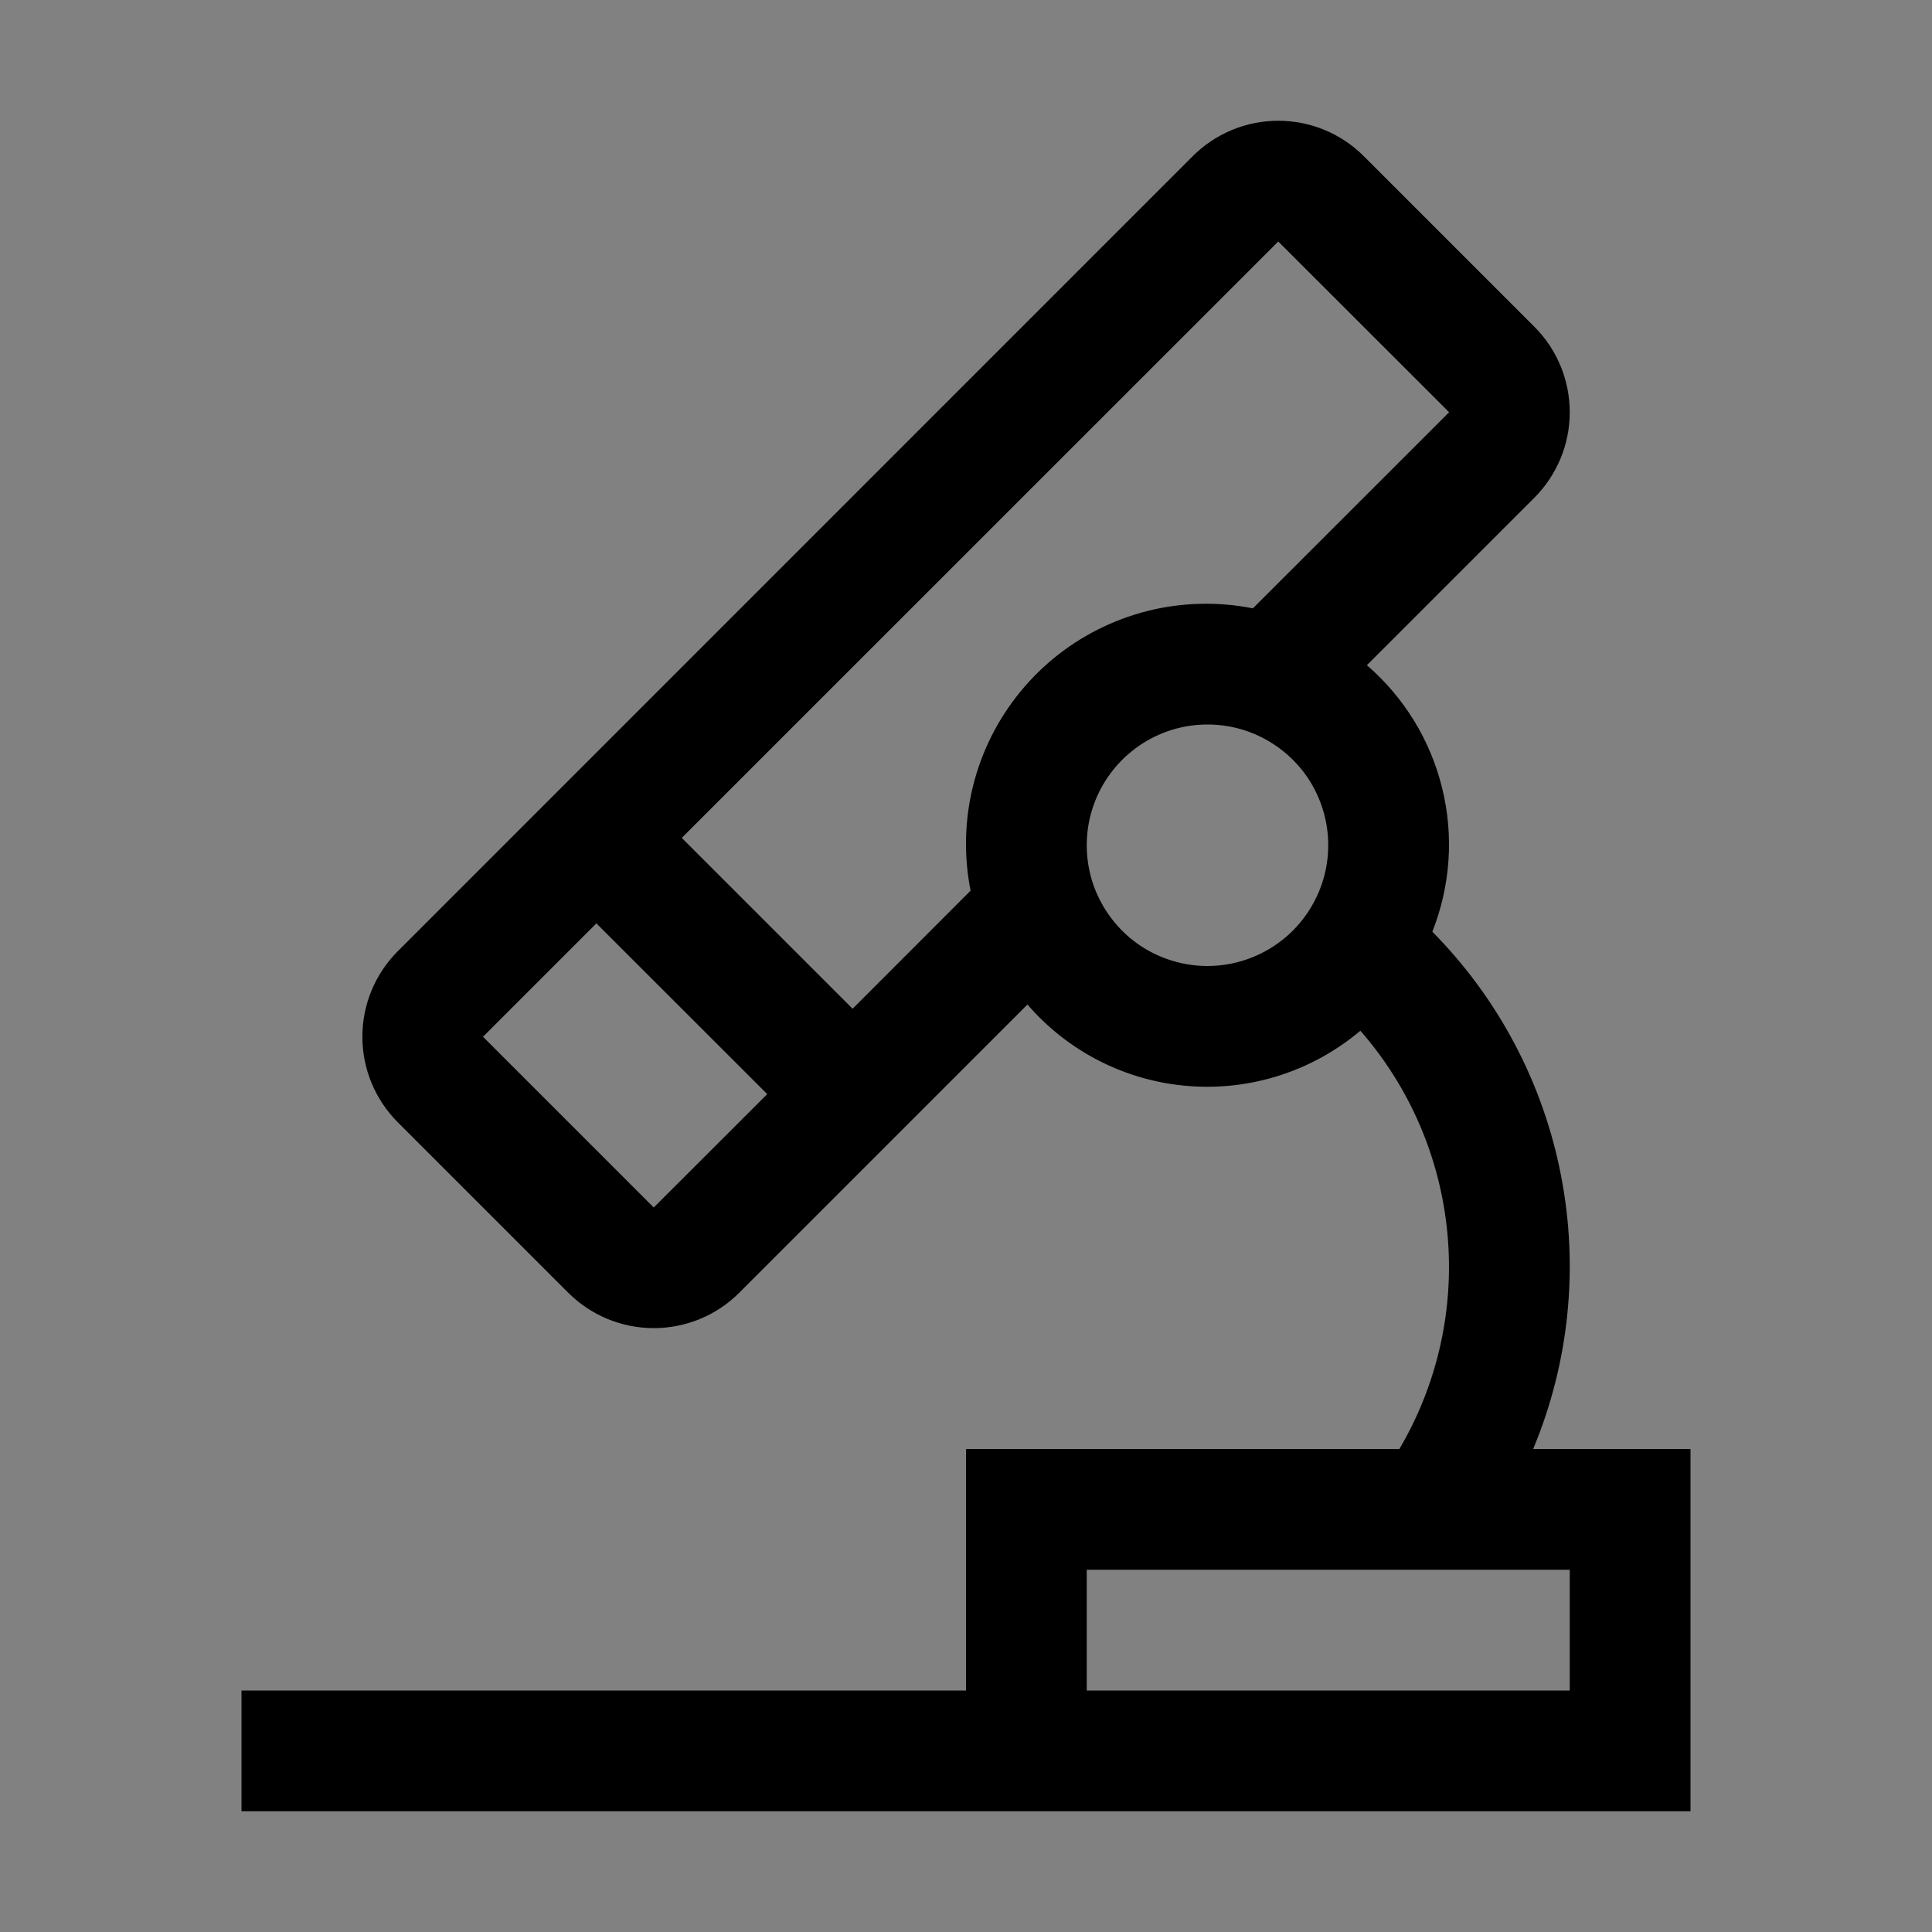 <svg viewBox="0 0 16 16" fill="none" xmlns="http://www.w3.org/2000/svg">
<rect x="0" y="0" width="16" height="16" fill="#808080" stroke="none"/>
<rect width="16" height="16" fill="white" fill-opacity="0.01" style="mix-blend-mode:multiply"/>
<path d="M12.697 12C12.996 11.283 13.076 10.494 12.927 9.732C12.779 8.969 12.408 8.268 11.862 7.716C12.012 7.337 12.041 6.921 11.943 6.526C11.846 6.13 11.628 5.775 11.32 5.509L12.708 4.121C12.895 3.933 13 3.679 13 3.414C13 3.149 12.895 2.894 12.708 2.707L11.293 1.292C11.106 1.105 10.851 1 10.586 1C10.321 1 10.067 1.105 9.879 1.292L3.293 7.879C3.106 8.066 3.001 8.321 3.001 8.586C3.001 8.851 3.106 9.105 3.293 9.293L4.707 10.707C4.895 10.894 5.149 10.999 5.414 10.999C5.679 10.999 5.934 10.894 6.121 10.707L8.509 8.319C8.847 8.711 9.327 8.954 9.843 8.994C10.359 9.035 10.87 8.87 11.266 8.536C11.677 9.006 11.929 9.594 11.987 10.216C12.045 10.838 11.906 11.462 11.589 12H8V14H2V15H14V12H12.697ZM5.414 10L4 8.586L4.939 7.647L6.354 9.061L5.414 10ZM8 7C8.001 7.126 8.013 7.252 8.038 7.376L7.061 8.354L5.646 6.939L10.586 2L12.001 3.414L10.376 5.038C10.087 4.981 9.788 4.988 9.502 5.06C9.216 5.133 8.95 5.267 8.722 5.455C8.495 5.643 8.312 5.879 8.187 6.146C8.062 6.413 7.998 6.705 8 7V7ZM10 8C9.802 8 9.609 7.941 9.444 7.832C9.28 7.722 9.152 7.565 9.076 7.383C9 7.2 8.981 6.999 9.019 6.805C9.058 6.611 9.153 6.433 9.293 6.293C9.433 6.153 9.611 6.058 9.805 6.019C9.999 5.981 10.2 6 10.383 6.076C10.565 6.152 10.722 6.28 10.832 6.444C10.941 6.609 11 6.802 11 7C11 7.265 10.894 7.519 10.707 7.707C10.519 7.894 10.265 8 10 8V8ZM13 14H9V13H13V14Z" fill="currentColor"/>
</svg>
